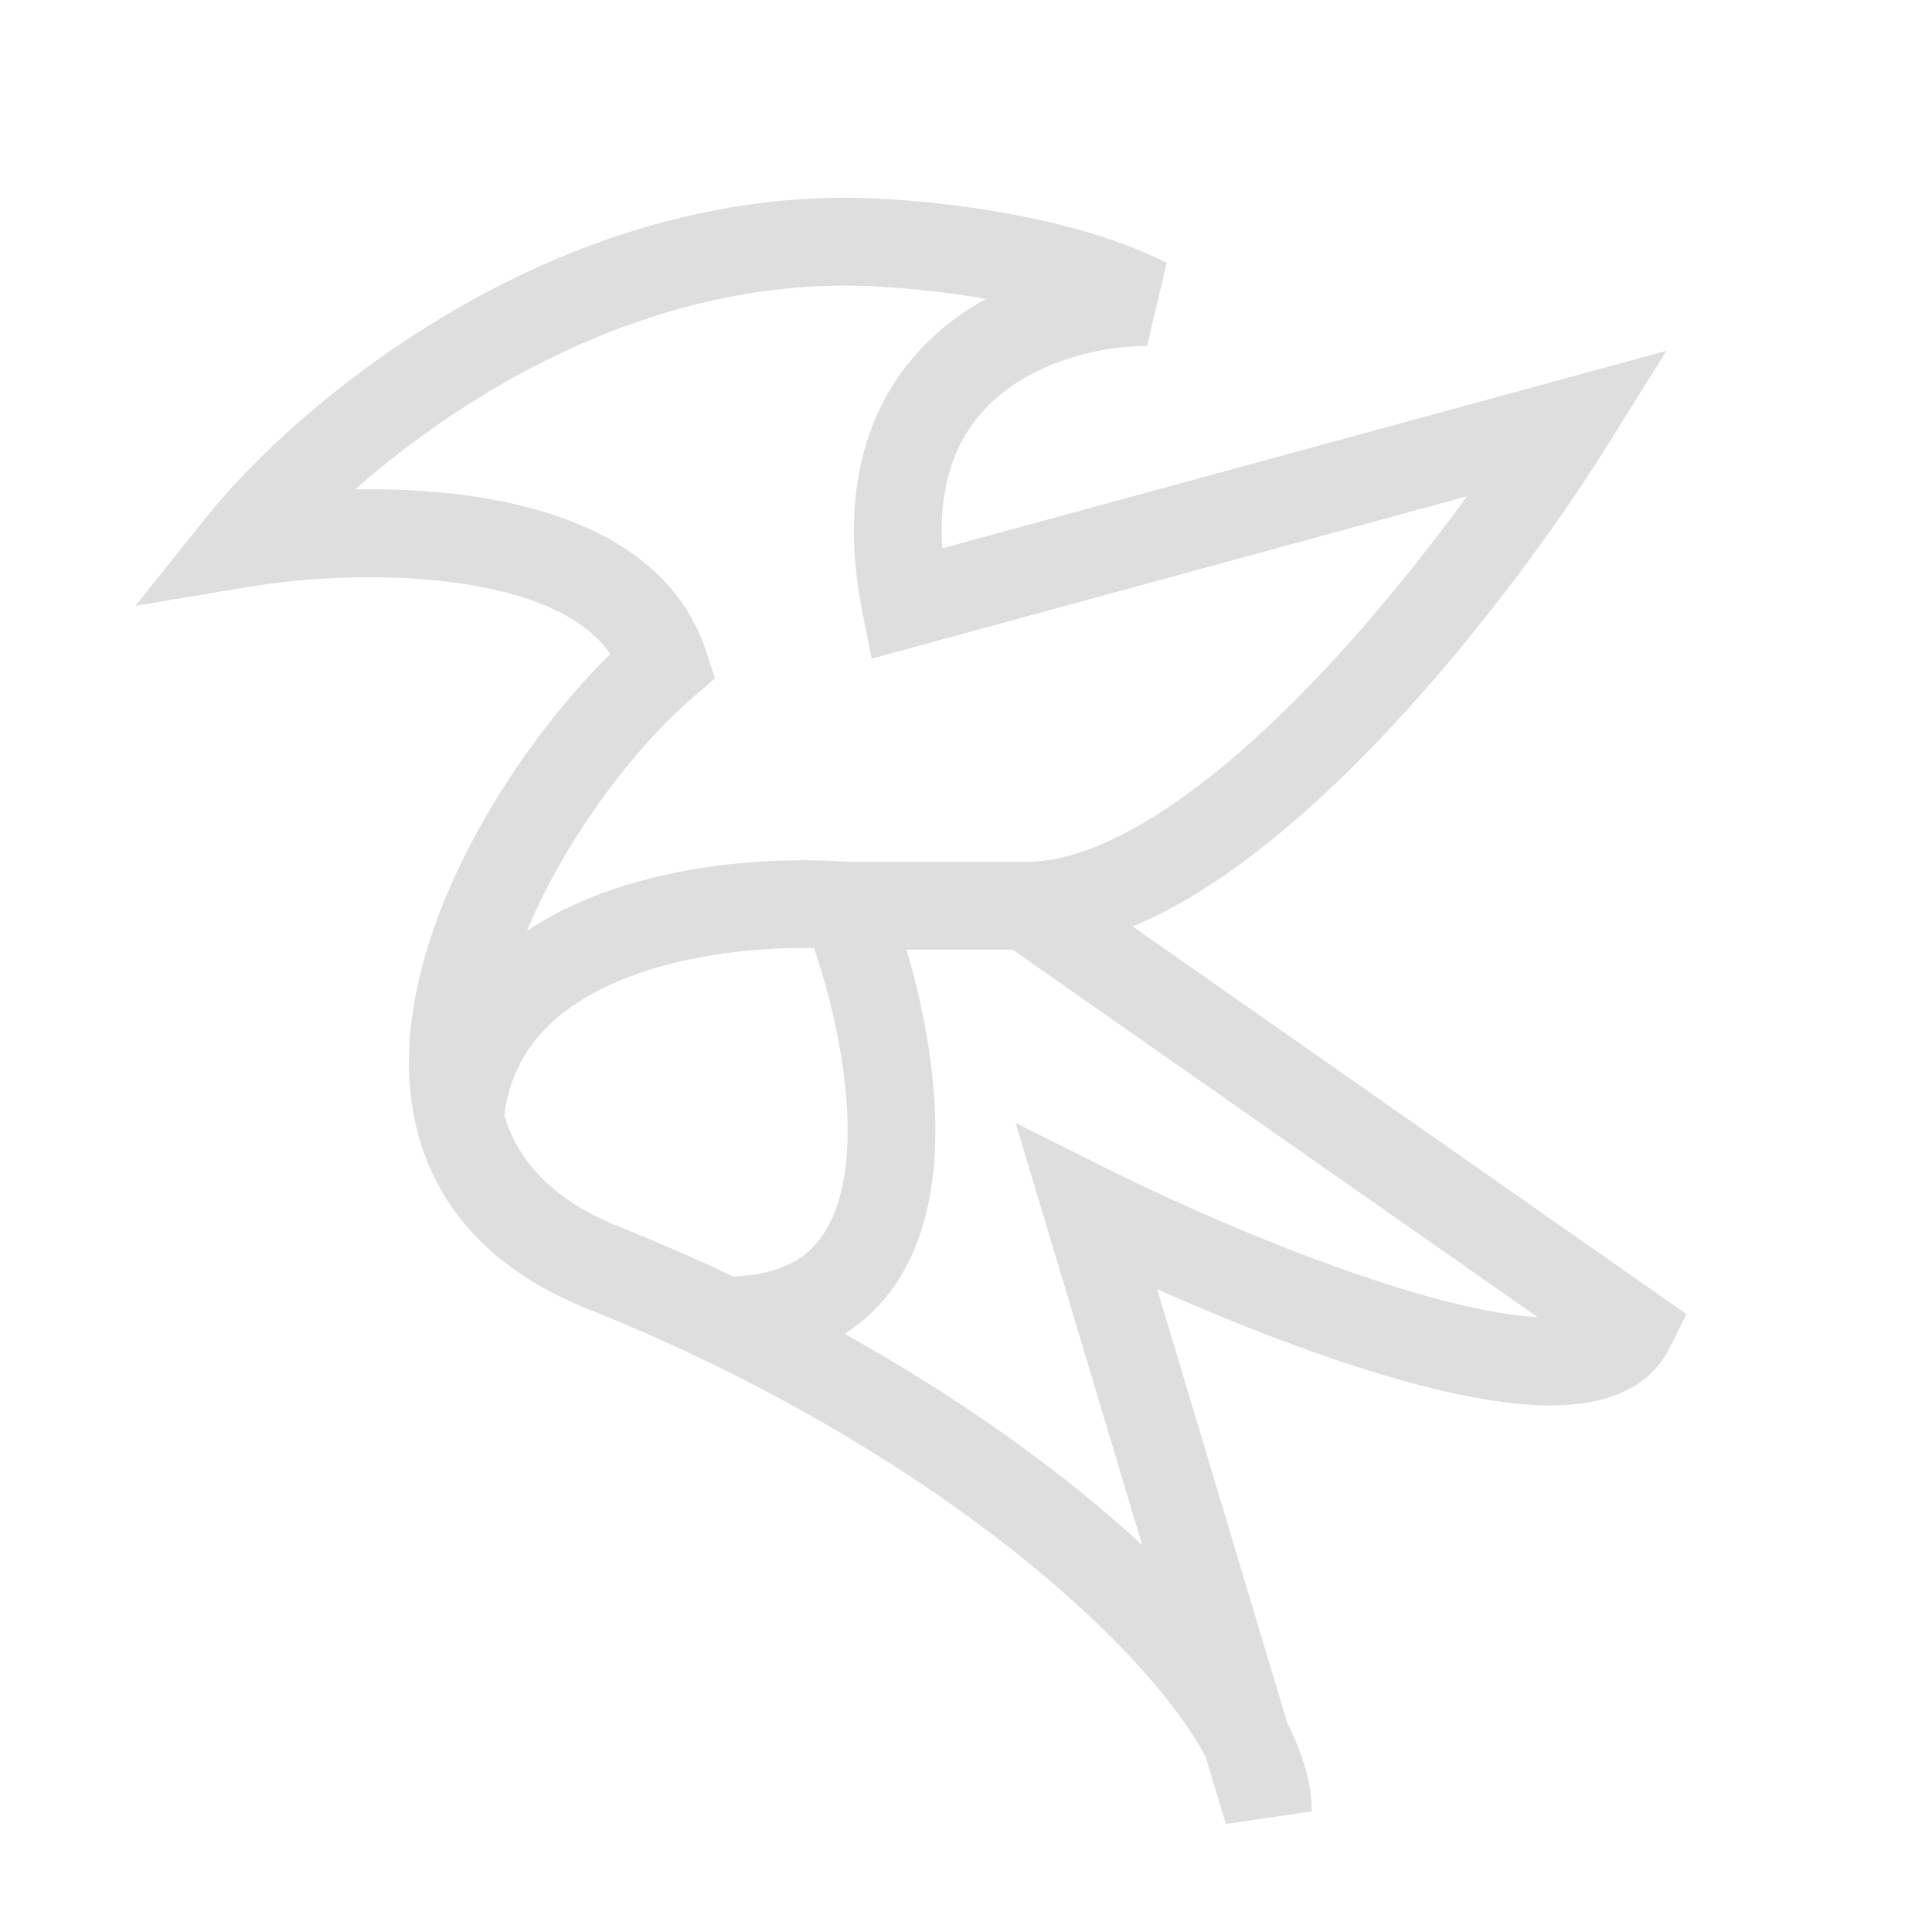 <svg width="22" height="22" fill="none" version="1.1" viewBox="0 0 22 22" xmlns="http://www.w3.org/2000/svg">
 <style id="current-color-scheme" type="text/css">.ColorScheme-Text {
  color:#dedede;
}</style>
 <path class="ColorScheme-Text" d="m4.043 5.573c0.487-0.009 1.008 0.019 1.508 0.105 1.001 0.173 2.118 0.623 2.486 1.727l0.106 0.319-0.255 0.219c-0.524 0.449-1.179 1.245-1.646 2.141-0.09 0.172-0.171 0.345-0.242 0.516 0.252-0.168 0.525-0.302 0.801-0.408 0.982-0.376 2.102-0.435 2.843-0.378h2.043c0.417 0 0.913-0.177 1.468-0.525 0.549-0.345 1.116-0.831 1.665-1.388 0.704-0.715 1.358-1.524 1.883-2.249l-6.777 1.848-0.105-0.525c-0.306-1.53 0.137-2.583 0.908-3.231 0.158-0.133 0.326-0.246 0.499-0.341-0.04-7e-3 -0.08-0.014-0.12-0.02-0.609-0.099-1.167-0.131-1.484-0.131-1.534 0-2.935 0.533-4.074 1.218-0.586 0.352-1.095 0.74-1.509 1.105zm5.226 5.223c-0.621-0.013-1.423 0.066-2.109 0.329-0.773 0.296-1.318 0.783-1.418 1.575 0.148 0.495 0.52 0.954 1.32 1.274 0.444 0.177 0.872 0.365 1.285 0.561 0.473-0.015 0.749-0.163 0.921-0.345 0.197-0.208 0.323-0.529 0.367-0.961 0.078-0.763-0.118-1.701-0.365-2.433zm0.347 4.392c1.37 0.763 2.519 1.601 3.391 2.407l-1.442-4.808 1.035 0.517c0.902 0.451 2.282 1.056 3.492 1.411 0.551 0.162 1.04 0.263 1.42 0.285l-5.981-4.186h-1.208c0.224 0.76 0.391 1.689 0.306 2.518-0.057 0.555-0.232 1.119-0.634 1.545-0.113 0.12-0.239 0.224-0.379 0.312zm3.282-4.638 6.306 4.414-0.193 0.386c-0.278 0.556-0.906 0.66-1.395 0.654-0.531-0.007-1.167-0.142-1.806-0.33-0.877-0.258-1.824-0.633-2.633-0.993l1.482 4.941c0.172 0.34 0.279 0.681 0.279 1.004l-0.979 0.144-0.231-0.769c-0.041-0.075-0.088-0.155-0.143-0.24-0.256-0.396-0.644-0.854-1.161-1.341-1.032-0.975-2.539-2.035-4.407-2.933-0.425-0.204-0.868-0.4-1.329-0.584-1.097-0.439-1.72-1.16-1.94-2.039-0.268-1.071 0.092-2.255 0.606-3.242 0.444-0.851 1.041-1.63 1.596-2.174-0.27-0.392-0.812-0.652-1.57-0.783-0.891-0.154-1.898-0.091-2.548 0.018l-1.289 0.215 0.816-1.02c0.495-0.619 1.434-1.518 2.677-2.265 1.245-0.748 2.823-1.361 4.589-1.361 0.37 0 0.981 0.036 1.644 0.144 0.658 0.107 1.402 0.289 2.017 0.596l-0.224 0.947c-0.497 0-1.194 0.154-1.689 0.57-0.384 0.323-0.7 0.847-0.643 1.735l8.246-2.249-0.677 1.084c-0.587 0.94-1.606 2.345-2.766 3.523-0.58 0.589-1.208 1.133-1.846 1.534-0.256 0.161-0.521 0.302-0.79 0.414z" fill="currentColor"/>
</svg>
